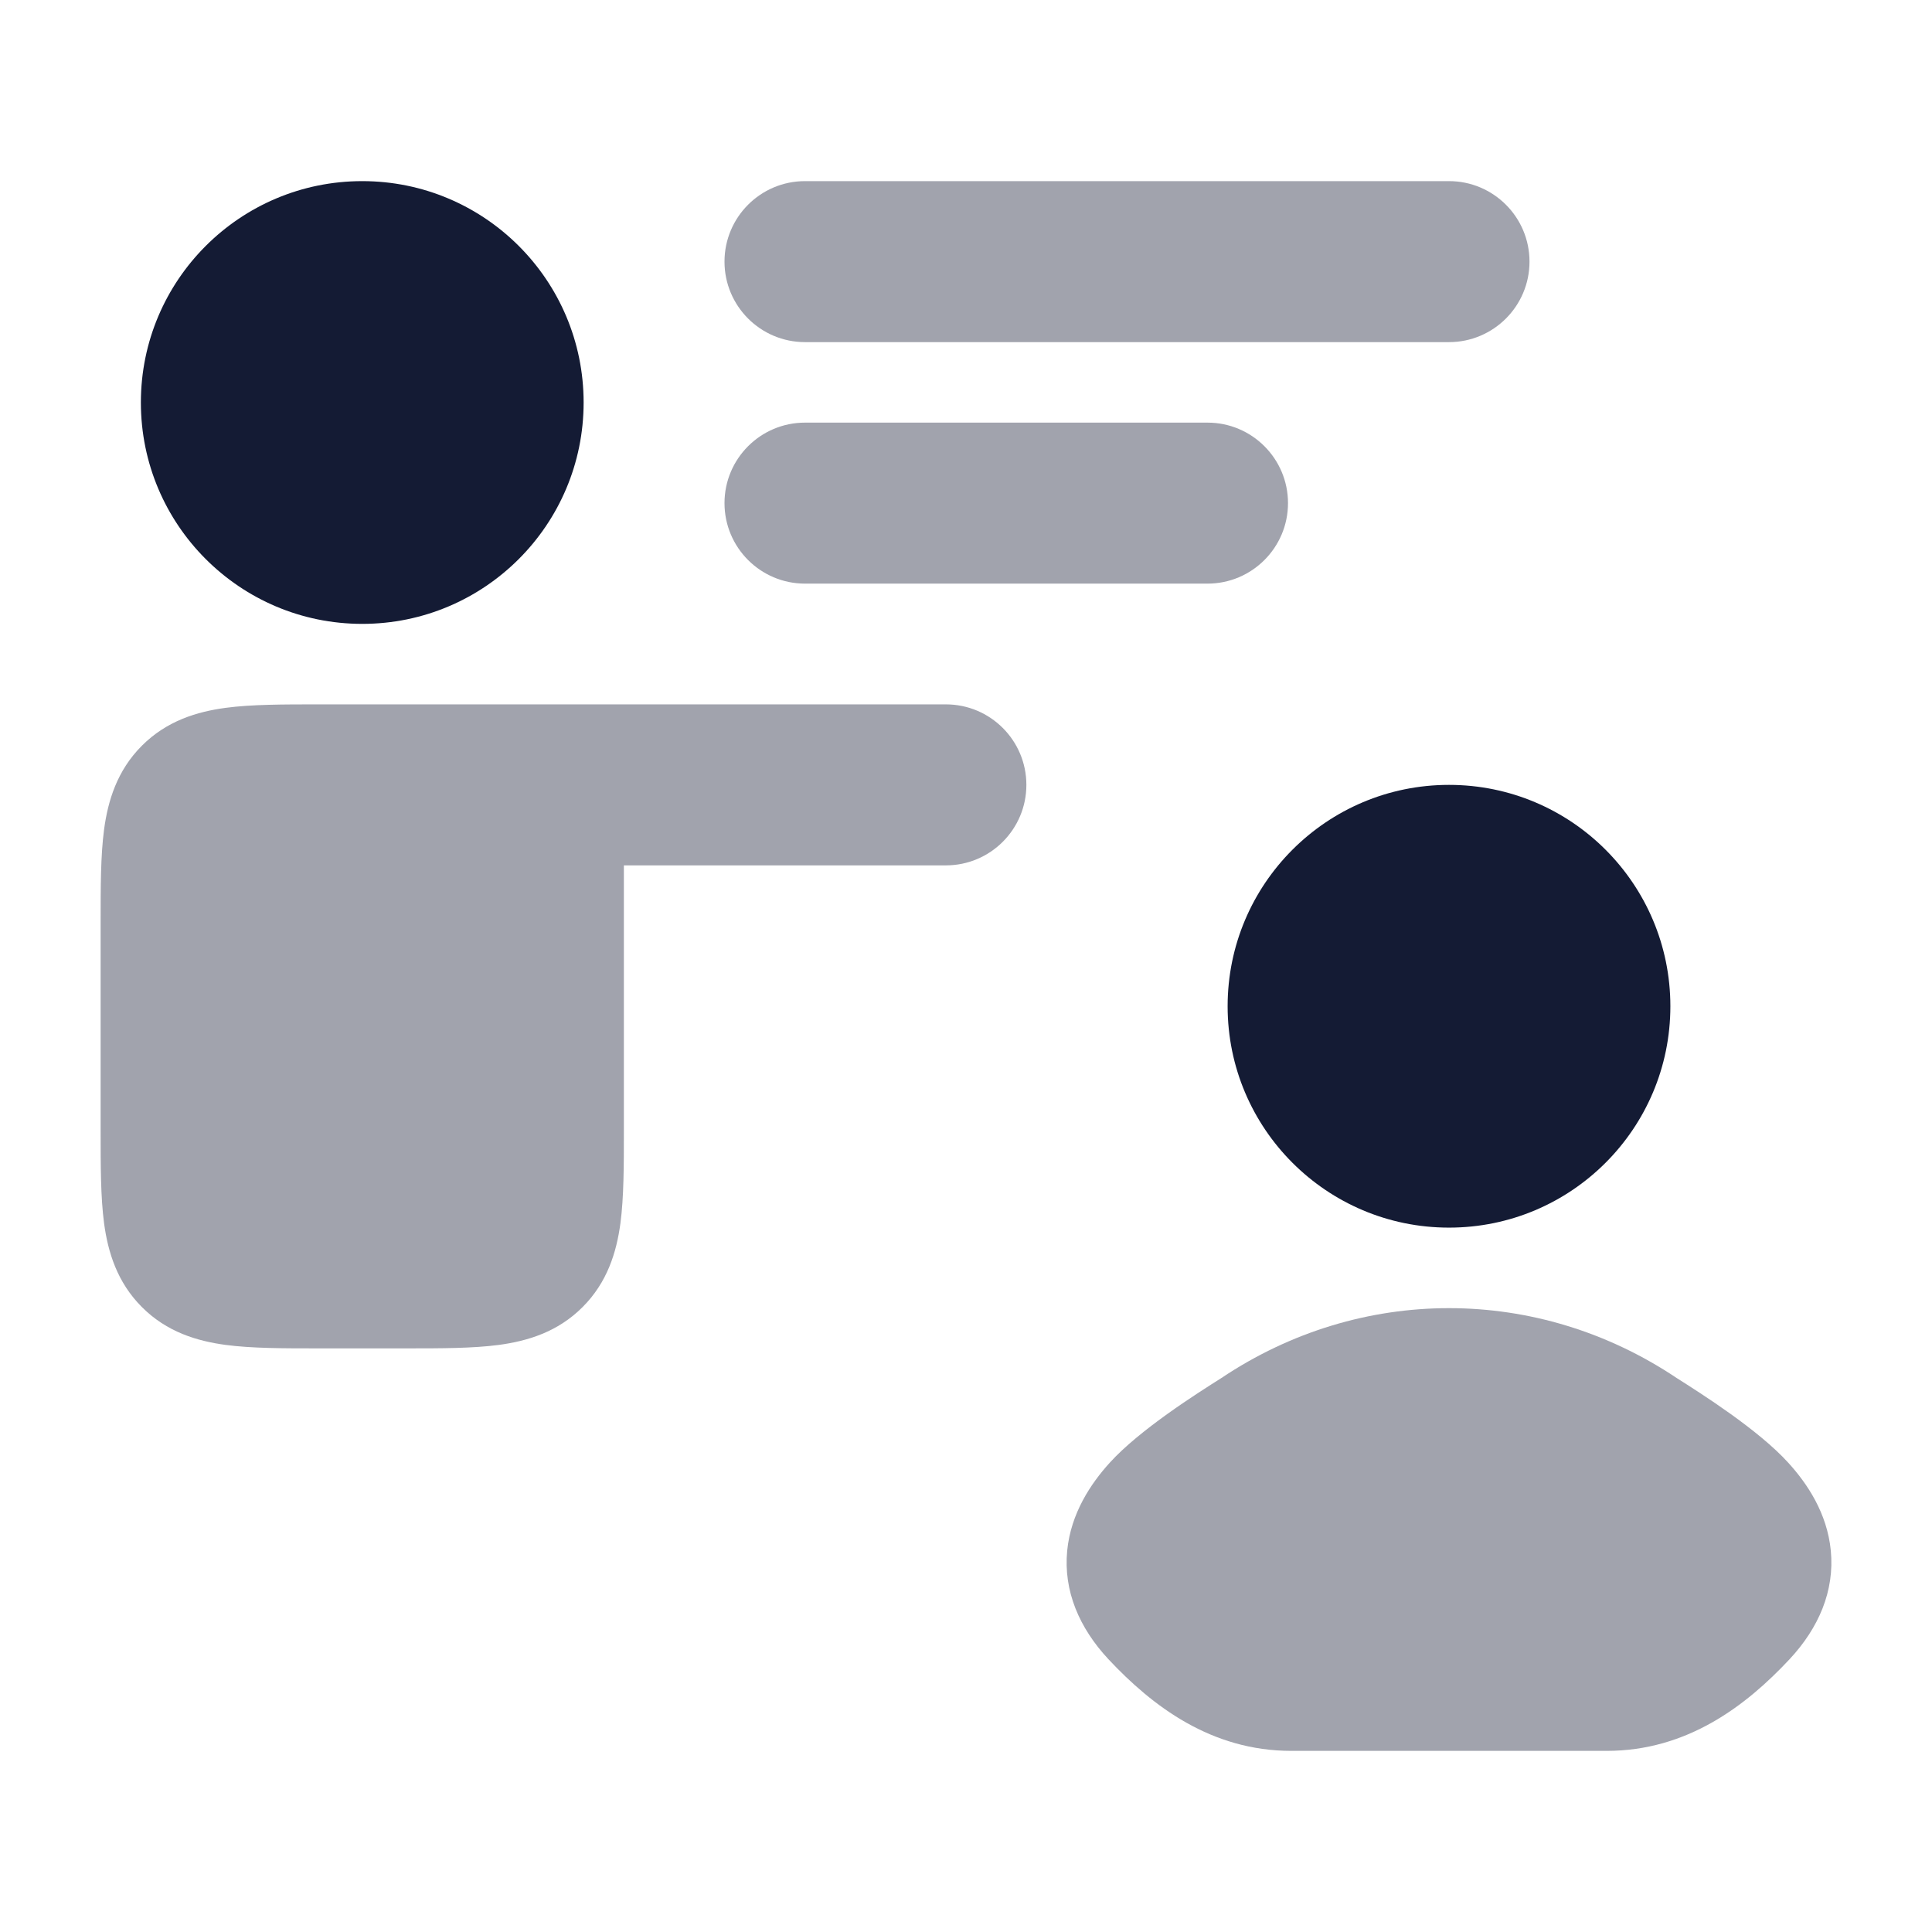 <svg width="24" height="24" viewBox="0 0 24 24" fill="none" xmlns="http://www.w3.org/2000/svg">
<path opacity="0.4" d="M15.173 17.118C16.9 15.961 19.1 15.961 20.828 17.118C21.137 17.314 21.843 17.761 22.214 18.17C22.45 18.429 22.698 18.797 22.743 19.263C22.791 19.763 22.593 20.222 22.232 20.61C21.685 21.196 20.953 21.75 19.96 21.75H16.041C15.047 21.75 14.316 21.196 13.768 20.61C13.407 20.222 13.209 19.763 13.257 19.263C13.303 18.797 13.551 18.429 13.786 18.17C14.157 17.761 14.863 17.314 15.173 17.118Z" fill="#141B34"/>
<path d="M15.25 12.5C15.25 10.981 16.481 9.75 18 9.75C19.519 9.75 20.75 10.981 20.75 12.5C20.75 14.019 19.519 15.25 18 15.25C16.481 15.25 15.25 14.019 15.25 12.5Z" fill="#141B34"/>
<path opacity="0.4" fill-rule="evenodd" clip-rule="evenodd" d="M9 3.25C9 2.698 9.448 2.25 10 2.25H18C18.552 2.25 19 2.698 19 3.25C19 3.802 18.552 4.25 18 4.25H10C9.448 4.25 9 3.802 9 3.25ZM9 6.25C9 5.698 9.448 5.25 10 5.25H15C15.552 5.25 16 5.698 16 6.25C16 6.802 15.552 7.25 15 7.25H10C9.448 7.25 9 6.802 9 6.25Z" fill="#141B34"/>
<path opacity="0.4" d="M7.707 15.197C7.75 14.874 7.75 14.478 7.75 14.045L7.75 10.75H11.75C12.302 10.75 12.75 10.302 12.75 9.75C12.75 9.198 12.302 8.75 11.75 8.75H5.75L5.747 8.75L3.955 8.75C3.522 8.75 3.126 8.75 2.803 8.793C2.447 8.841 2.072 8.954 1.763 9.263C1.454 9.572 1.341 9.947 1.293 10.303C1.25 10.626 1.25 11.022 1.25 11.455V14.045C1.25 14.478 1.25 14.874 1.293 15.197C1.341 15.553 1.454 15.928 1.763 16.237C2.072 16.547 2.447 16.659 2.803 16.707C3.126 16.75 3.522 16.75 3.955 16.75H3.955H5.045H5.045C5.478 16.75 5.874 16.75 6.197 16.707C6.553 16.659 6.928 16.547 7.237 16.237C7.546 15.928 7.659 15.553 7.707 15.197Z" fill="#141B34"/>
<path d="M1.75 5C1.75 3.481 2.981 2.25 4.5 2.25C6.019 2.25 7.25 3.481 7.25 5C7.25 6.519 6.019 7.75 4.5 7.75C2.981 7.75 1.75 6.519 1.75 5Z" fill="#141B34"/>
</svg>
